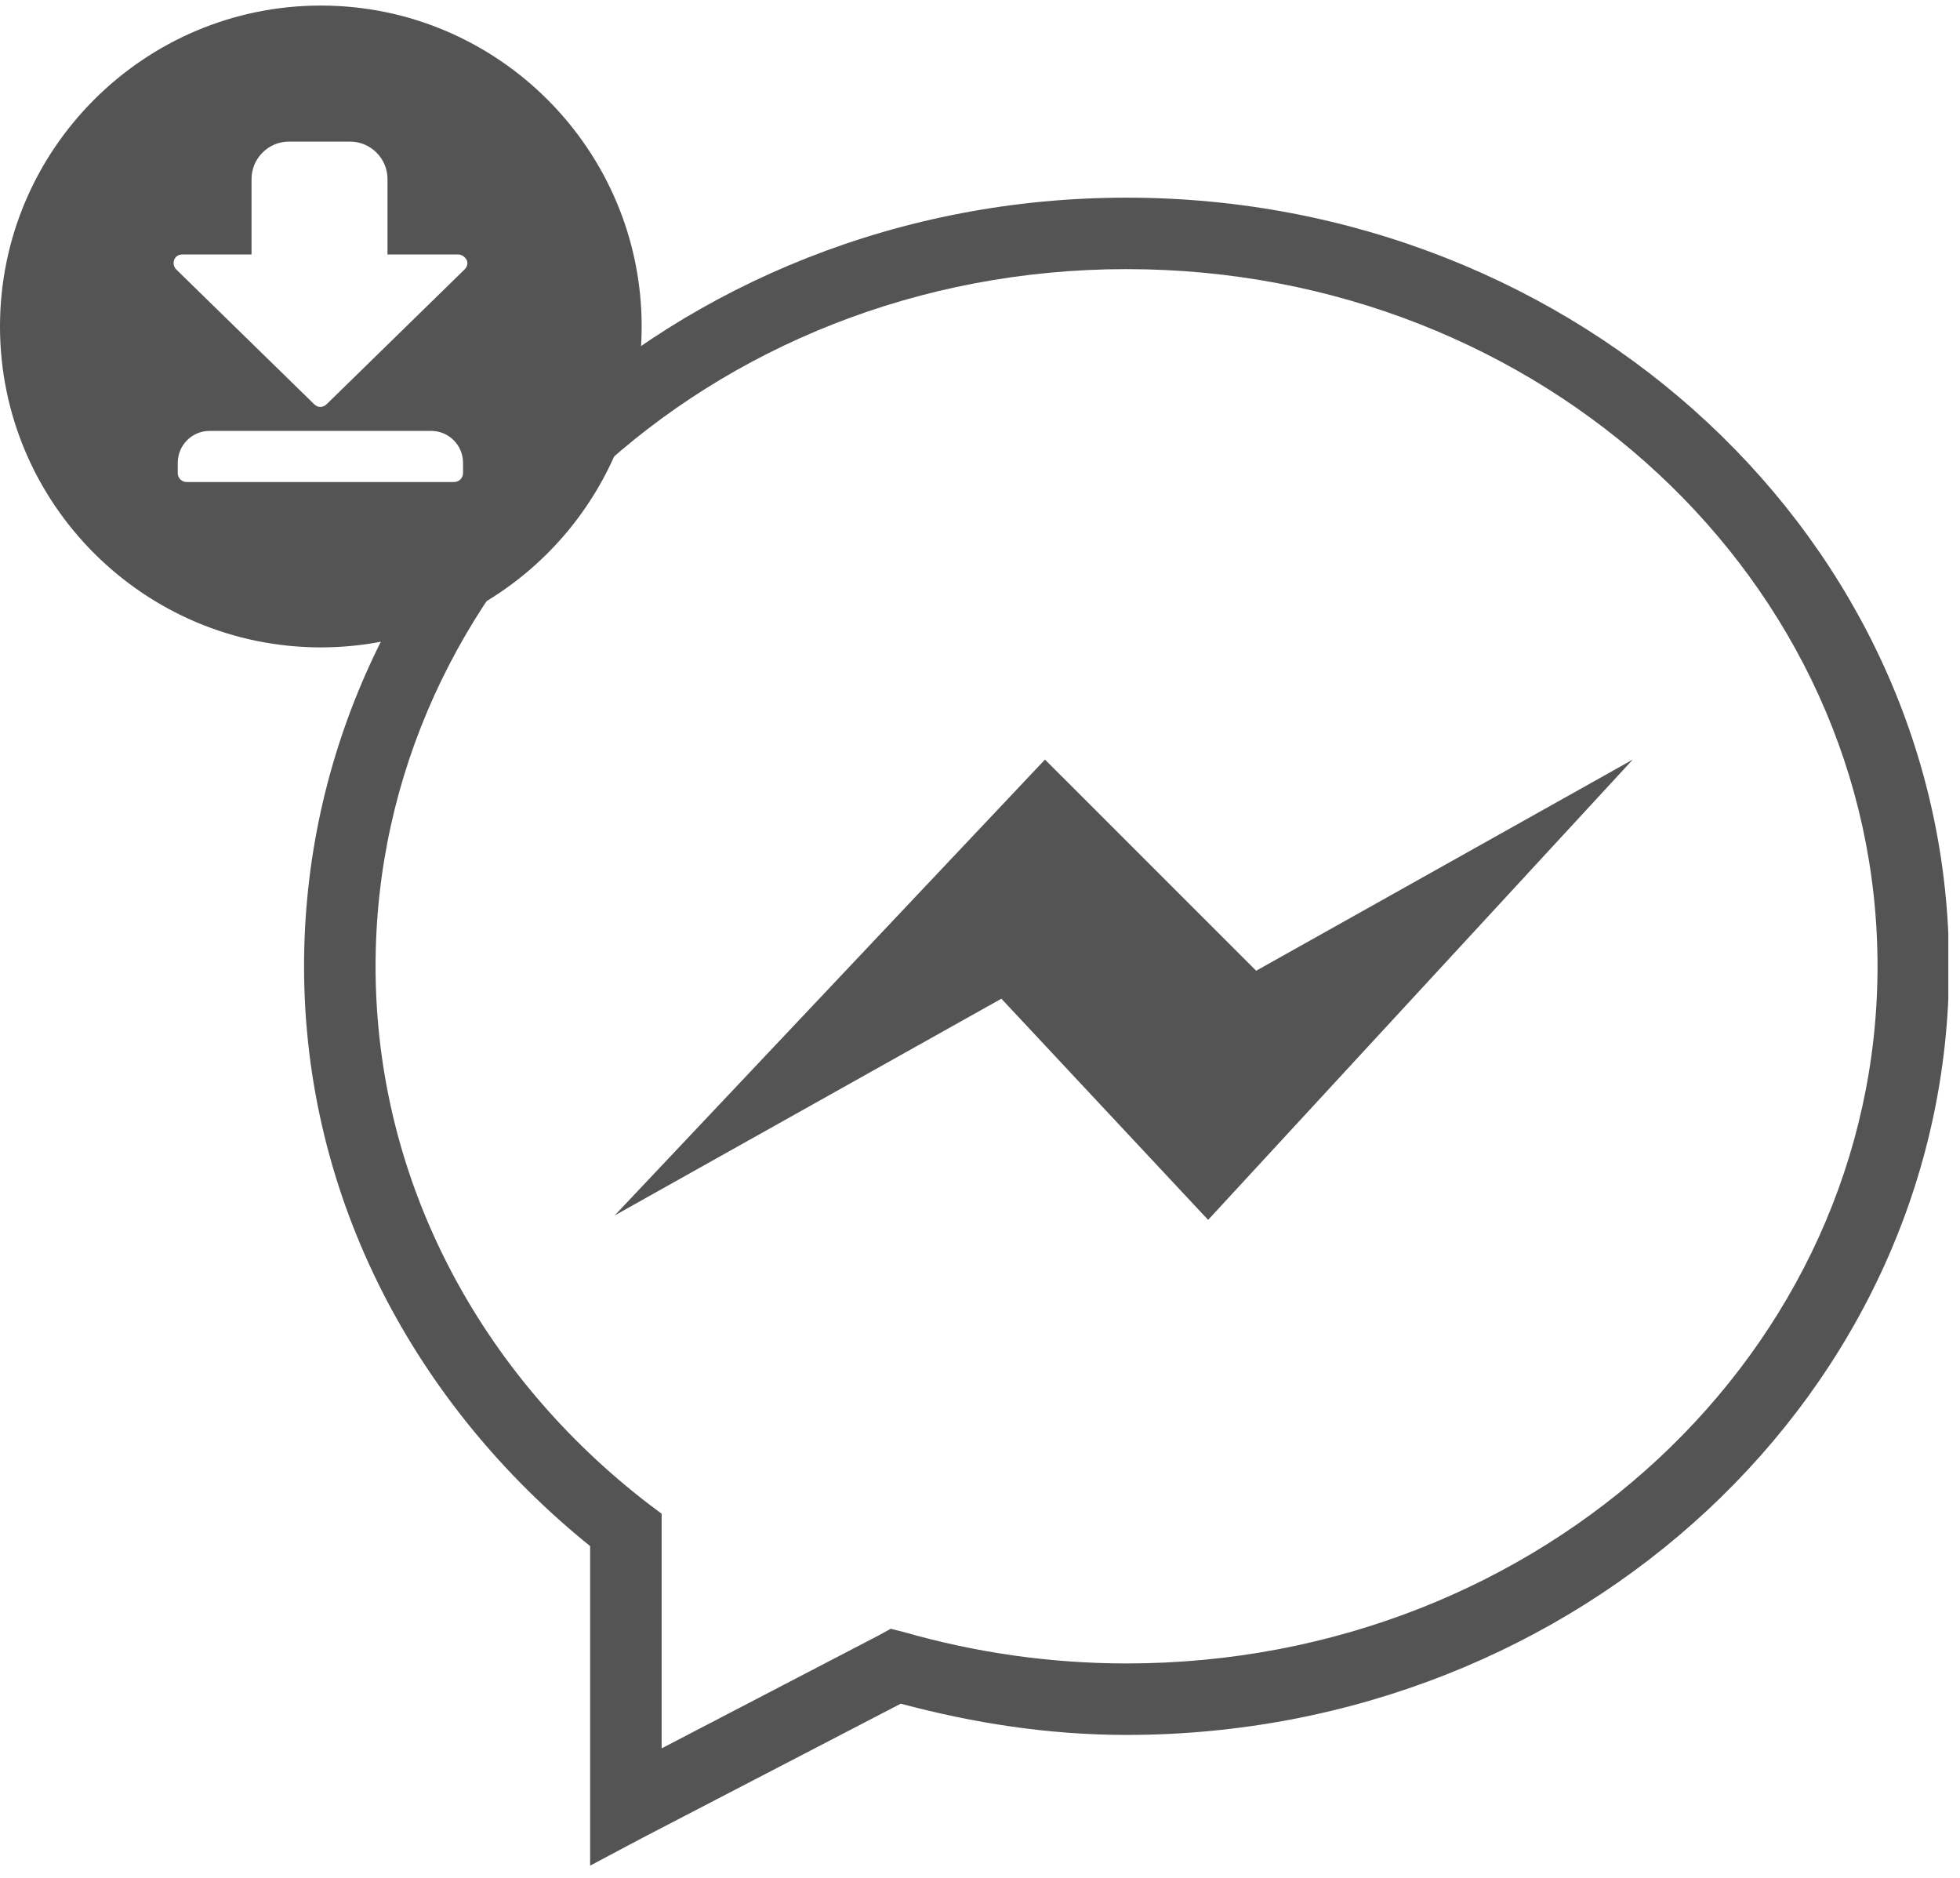 <?xml version="1.0" encoding="UTF-8"?><svg xmlns="http://www.w3.org/2000/svg" xmlns:xlink="http://www.w3.org/1999/xlink" contentScriptType="text/ecmascript" width="125.25" zoomAndPan="magnify" contentStyleType="text/css" viewBox="0 0 125.25 120" height="120" preserveAspectRatio="xMidYMid meet" version="1.0"><defs><clipPath id="clip-0"><path d="M 0 0.355 L 41.004 0.355 L 41.004 41.363 L 0 41.363 Z M 0 0.355 " clip-rule="nonzero"/></clipPath><clipPath id="clip-1"><path d="M 19.43 12.285 L 124.504 12.285 L 124.504 119.641 L 19.43 119.641 Z M 19.43 12.285 " clip-rule="nonzero"/></clipPath></defs><g clip-path="url(#clip-0)"><path fill="rgb(32.939%, 32.939%, 32.939%)" d="M 20.504 0.355 C 9.199 0.355 0 9.559 0 20.859 C 0 32.16 9.199 41.363 20.504 41.363 C 31.805 41.363 41.004 32.16 41.004 20.859 C 41.004 9.559 31.805 0.355 20.504 0.355 Z M 29.59 30.23 C 29.59 30.543 29.332 30.797 29.02 30.797 L 11.926 30.797 C 11.613 30.797 11.359 30.543 11.359 30.23 L 11.359 29.578 C 11.359 28.441 12.266 27.531 13.402 27.531 L 27.543 27.531 C 28.68 27.531 29.59 28.441 29.59 29.578 Z M 29.676 17.227 L 20.871 25.828 C 20.758 25.941 20.617 26 20.473 26 C 20.332 26 20.191 25.941 20.078 25.828 L 11.273 17.227 C 11.102 17.055 11.047 16.828 11.133 16.602 C 11.215 16.371 11.414 16.258 11.672 16.258 L 16.074 16.258 L 16.074 11.434 C 16.074 10.125 17.152 9.047 18.457 9.047 L 22.375 9.047 C 23.684 9.047 24.762 10.125 24.762 11.434 L 24.762 16.258 L 29.277 16.258 C 29.504 16.258 29.703 16.402 29.816 16.602 C 29.93 16.797 29.844 17.082 29.676 17.227 Z M 29.676 17.227 " fill-opacity="1" fill-rule="nonzero"/></g><g clip-path="url(#clip-1)"><path fill="rgb(32.939%, 32.939%, 32.939%)" d="M 71.988 12.629 C 43.074 12.629 19.43 34.551 19.43 61.738 C 19.43 76.605 26.586 89.801 37.711 98.785 L 37.711 119.199 L 41.066 117.418 L 57.562 108.852 C 62.168 110.082 66.965 110.848 71.988 110.848 C 100.902 110.848 124.551 88.926 124.551 61.738 C 124.551 34.551 100.902 12.629 71.988 12.629 Z M 71.988 17.195 C 98.598 17.195 119.98 37.199 119.98 61.738 C 119.98 86.277 98.598 106.281 71.988 106.281 C 67.043 106.281 62.258 105.566 57.777 104.281 L 56.922 104.066 L 56.137 104.496 L 42.281 111.707 L 42.281 96.715 L 41.426 96.074 C 30.766 87.875 24 75.531 24 61.738 C 24 37.199 45.379 17.195 71.988 17.195 Z M 66.777 48.531 L 39.281 77.656 L 63.992 63.809 L 77.203 77.941 L 104.34 48.531 L 80.273 62.023 Z M 66.777 48.531 " fill-opacity="1" fill-rule="nonzero"/></g></svg>